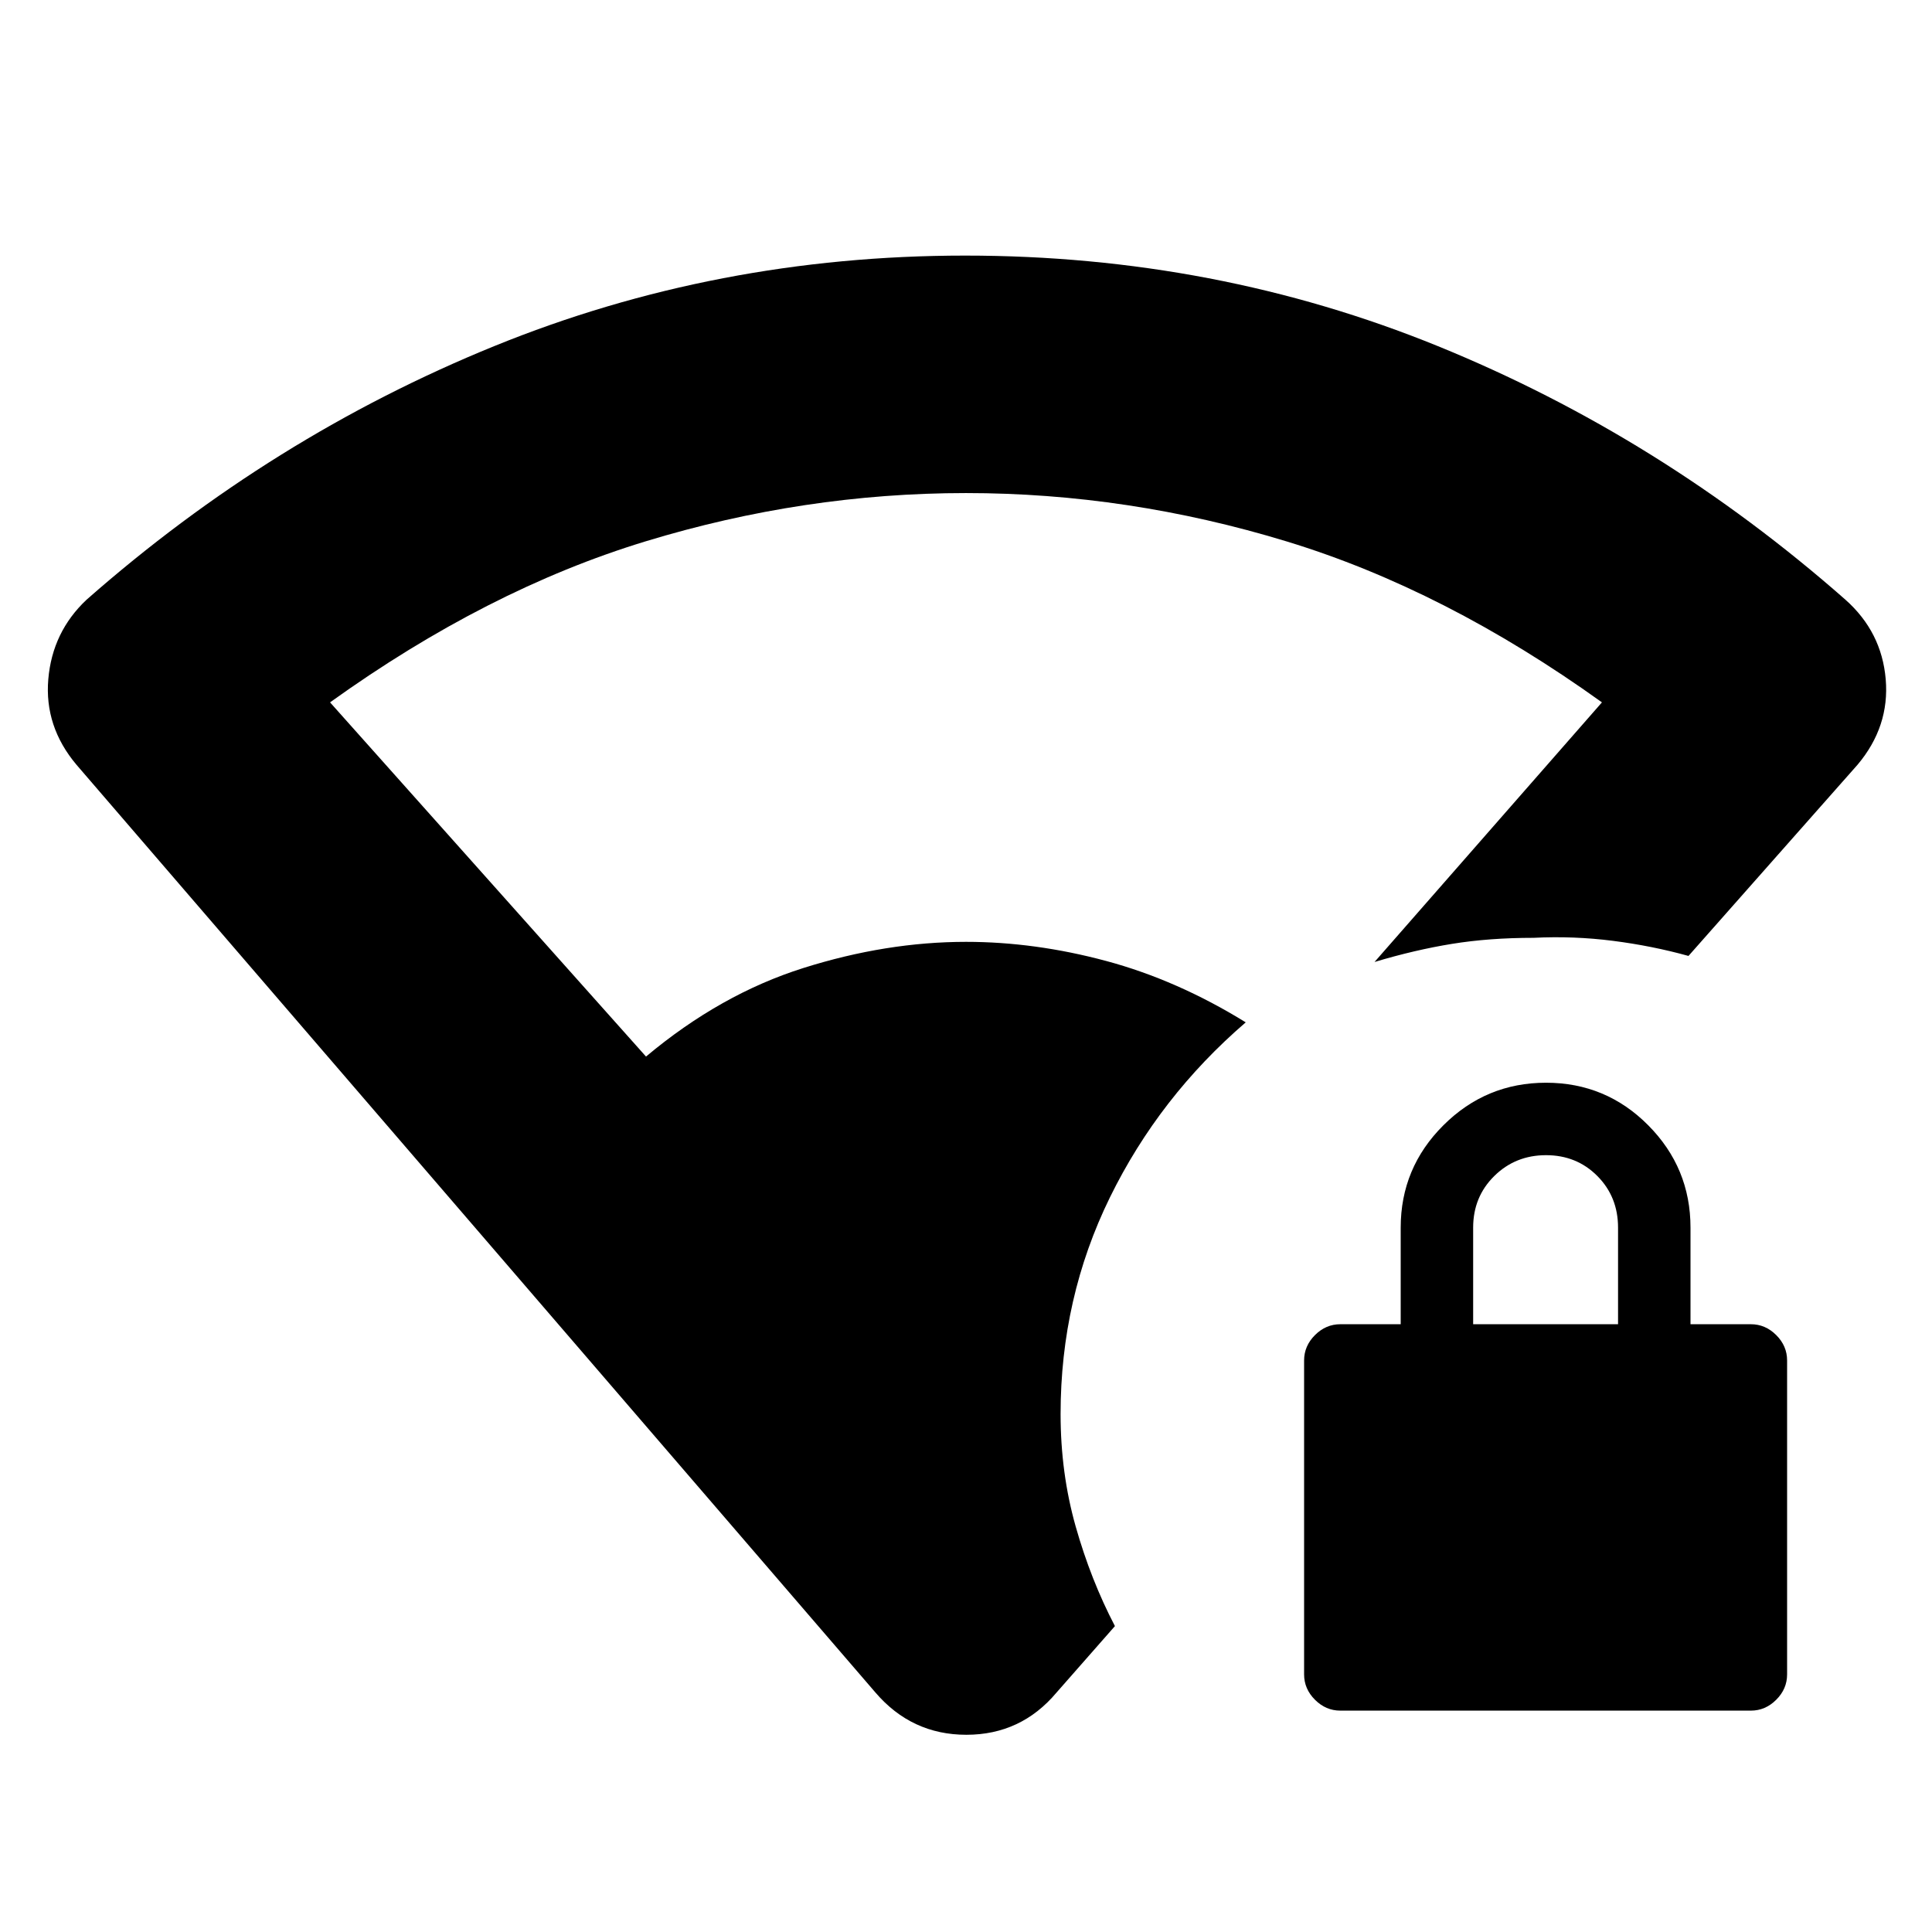 <svg xmlns="http://www.w3.org/2000/svg" height="20" viewBox="0 -960 960 960" width="20"><path d="M527-257.355q0 29.355 7.5 55.855Q542-175 554-152l-29 33q-17.636 21-44.818 21T435-119L38-580q-16-19-14-42.5T43-662q92-81 202.538-126 110.539-45 234.003-45Q604-833 714.5-788T917-662q18 16 20 39.5T923-580l-84 95q-18-5-37.5-7.5T762-494q-22 0-40.5 3t-38.5 9l113-129q-78-56-156.764-80Q560.472-715 480-715t-159.236 24Q242-667 164-611l157 176q37-31 78.185-44 41.184-13 80.815-13 34.3 0 69.65 9.5Q585-473 619-452q-43 37-67.5 87T527-257.355ZM666-110q-7.2 0-12.6-5.4-5.4-5.4-5.4-12.6v-156q0-7.2 5.4-12.6 5.4-5.4 12.6-5.4h30v-48q0-29.7 21.212-50.85 21.213-21.15 51-21.15Q798-422 819-400.85q21 21.15 21 50.85v48h30q7.2 0 12.6 5.4 5.4 5.4 5.4 12.6v156q0 7.2-5.4 12.6-5.4 5.4-12.6 5.4H666Zm66-192h72v-48q0-15.3-10.289-25.65-10.29-10.35-25.5-10.35Q753-386 742.5-375.65 732-365.3 732-350v48Z"/></svg>